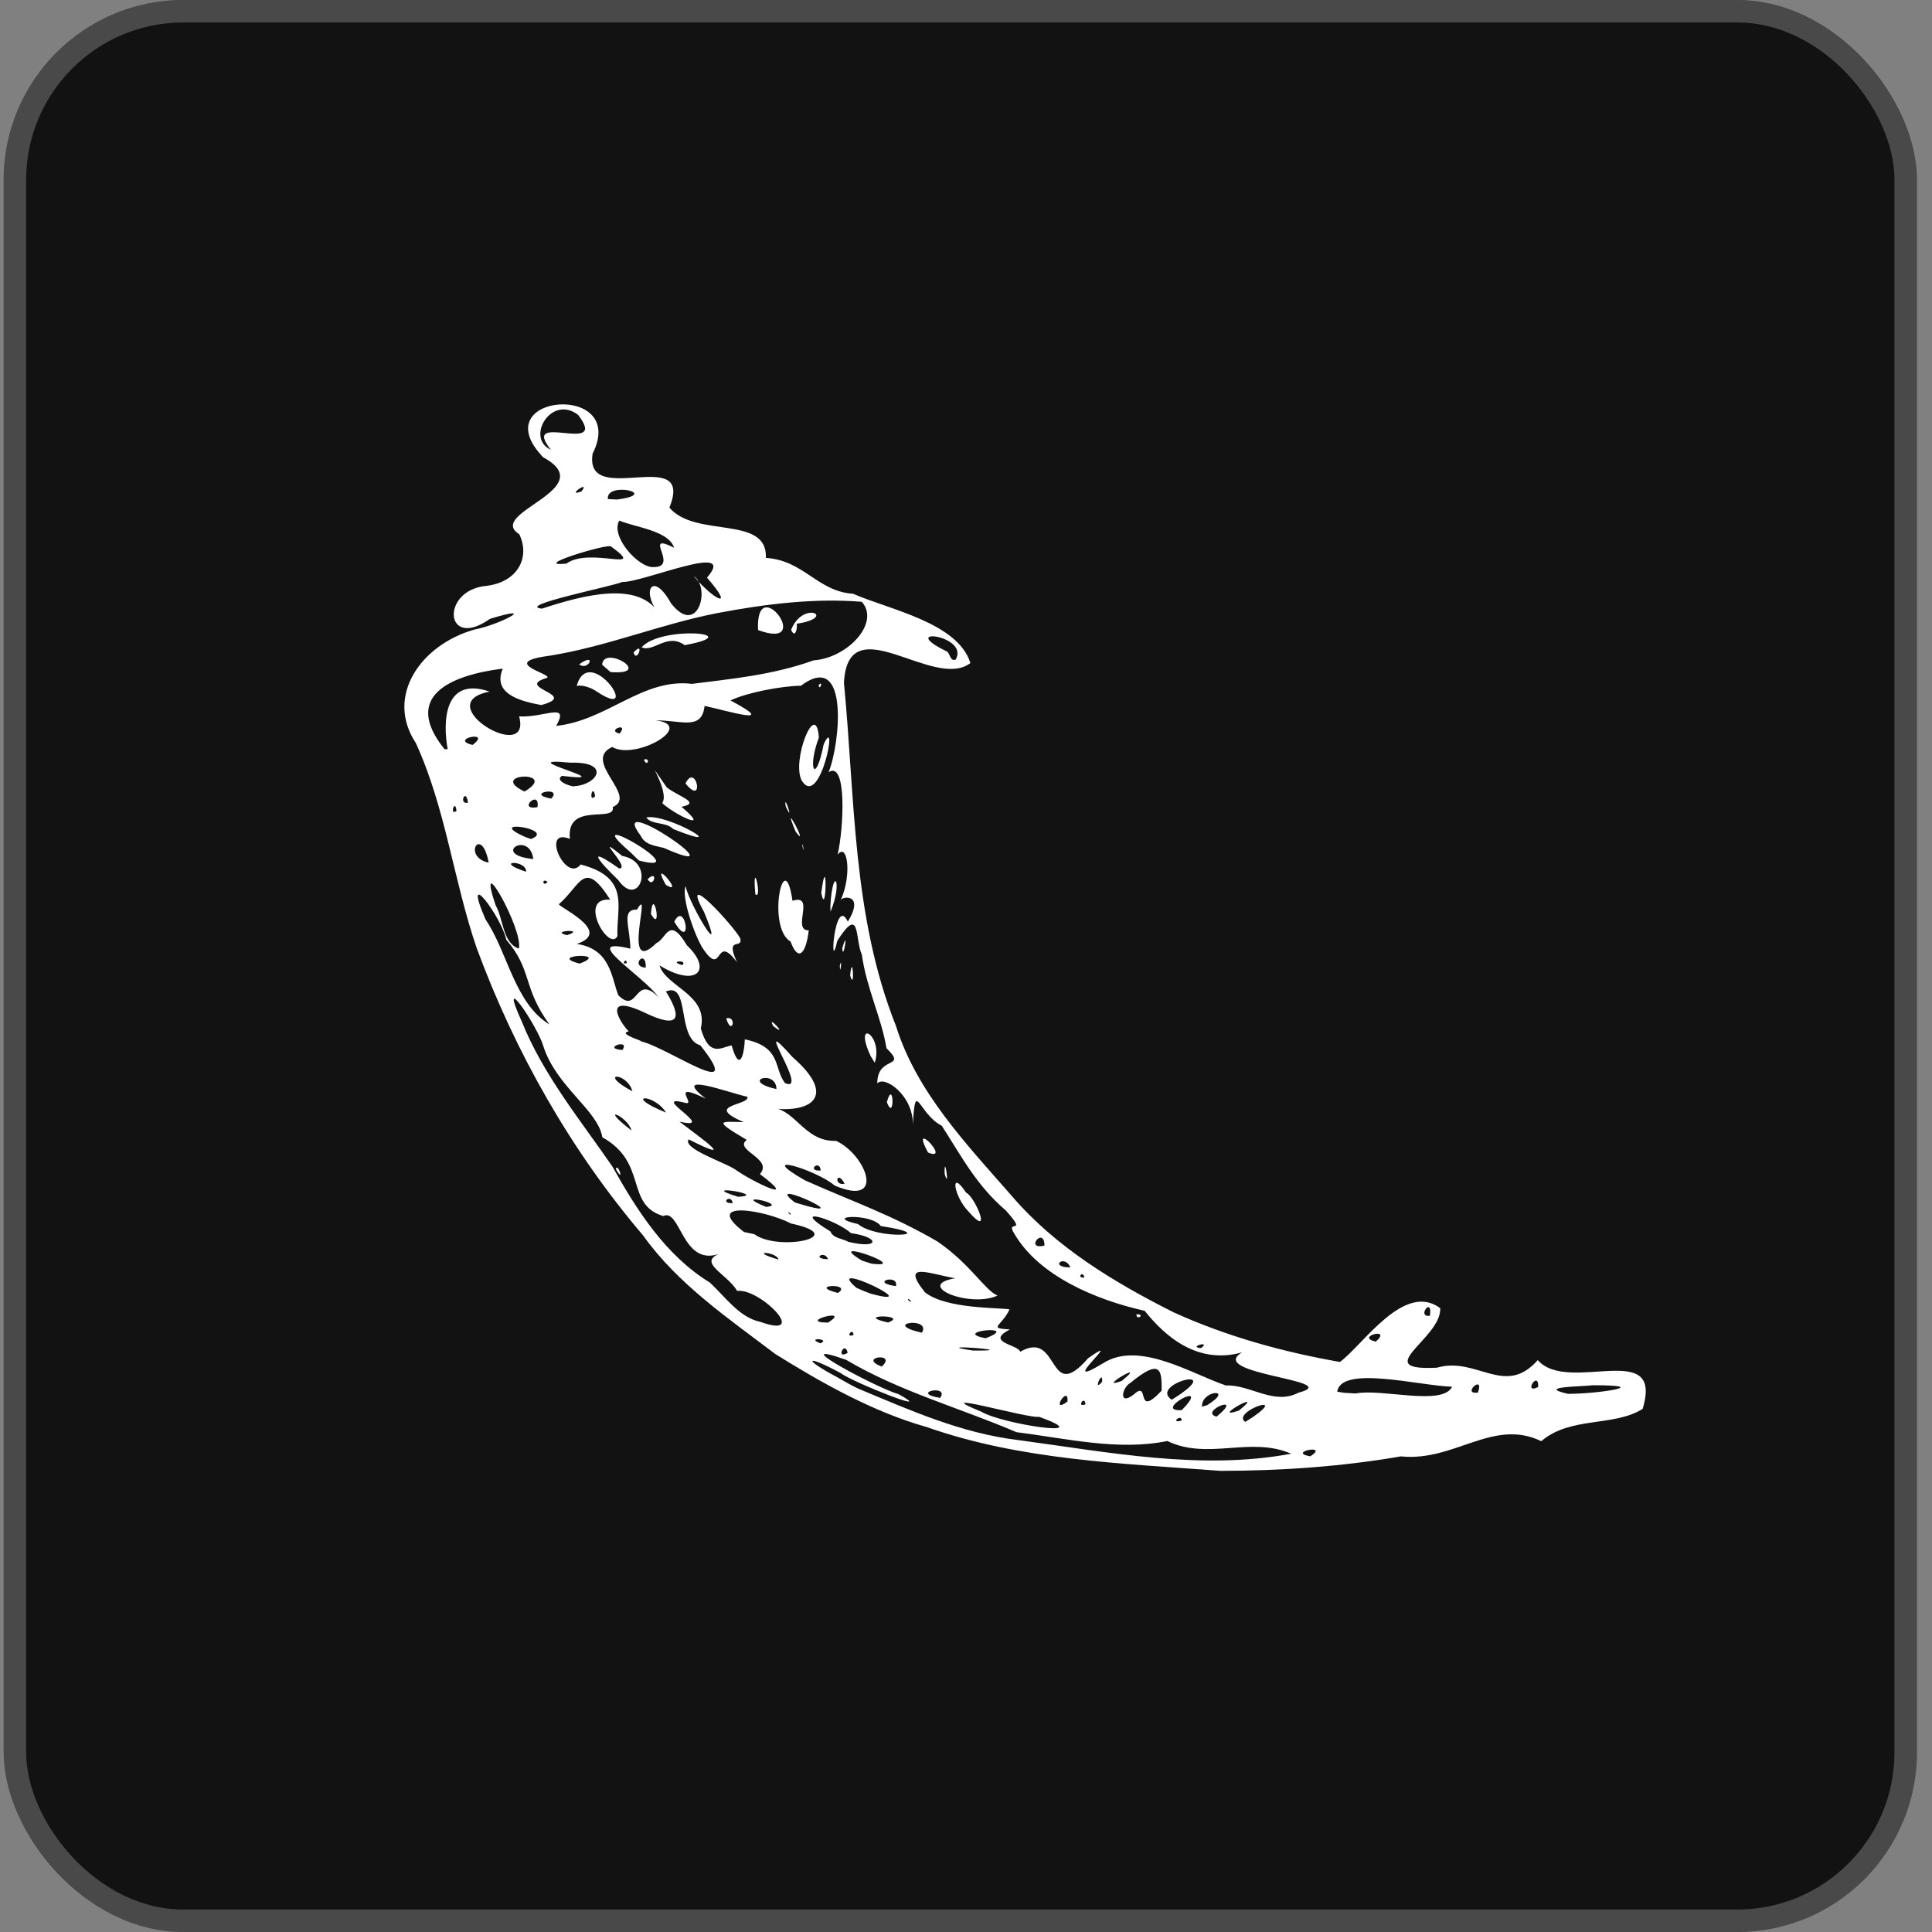 <svg width="86" height="86" viewBox="0 0 86 86" fill="none" xmlns="http://www.w3.org/2000/svg">
<rect x="0" y="0" width="86" height="86" fill="#808080" stroke="none"/>
<rect x="0.164" width="85.165" height="86" rx="8" fill="#121212"/>
<rect x="0.664" y="0.5" width="84.165" height="85" rx="7.5" stroke="#F7F7F7" stroke-opacity="0.24"/>
<mask id="mask0_2610_39585" style="mask-type:alpha" maskUnits="userSpaceOnUse" x="1" y="1" width="84" height="84">
<rect x="1.164" y="1" width="83" height="84" rx="7" fill="#121212"/>
</mask>
<g mask="url(#mask0_2610_39585)">
<path d="M34.513 60.273C32.409 58.678 30.163 57.15 28.629 54.997C25.399 51.201 22.914 46.806 21.214 42.187C20.187 39.183 19.835 35.962 18.51 33.075C17.125 30.977 18.748 28.686 21.134 28.02C22.195 27.823 24.062 26.858 21.808 27.548C19.787 28.976 19.592 26.251 21.665 26.078C23.079 25.898 23.6 24.783 23.115 23.78C21.597 22.826 26.797 21.779 24.18 20.356C21.456 17.524 27.992 16.979 26.379 20.195C25.993 22.668 30.948 19.741 29.797 22.597C30.966 23.969 34.173 22.91 34.092 24.833C35.795 24.946 36.379 26.325 37.975 26.431C39.633 27.151 42.633 27.718 43.196 29.515C41.554 30.767 37.751 26.928 37.567 30.395C38.064 35.516 37.937 40.792 39.883 45.669C40.803 48.622 43.034 50.946 45.048 53.246C46.976 55.499 49.588 57.085 52.25 58.42C54.584 59.48 57.101 60.183 59.646 60.625C60.678 59.865 62.5 57.039 64.109 58.23C64.186 59.57 60.915 61.03 63.955 60.882C65.742 60.362 66.98 62.211 68.451 60.543C69.806 62.089 74.082 59.556 73.118 62.716C71.814 63.526 69.913 63.036 68.607 64.151C66.455 63.115 64.741 65.077 62.357 64.829C59.711 65.286 57.017 65.47 54.335 65.473C49.932 65.139 45.437 64.998 41.249 63.522C38.889 62.861 36.587 61.567 34.513 60.273ZM38.231 61.825C40.534 62.783 42.787 63.795 45.312 64.101C49.318 64.636 53.455 65.463 57.475 64.71C55.656 63.919 53.774 65.017 51.962 64.144C49.788 64.594 47.455 64.029 45.244 63.75C42.732 62.672 40.02 61.931 37.666 60.531C34.725 59.497 39.187 61.858 39.981 62.05C41.819 63.054 37.96 61.534 37.415 61.117C35.875 60.285 35.679 60.459 37.263 61.303C37.581 61.483 37.897 61.672 38.231 61.825ZM33.847 58.841C36.08 59.638 33.837 57.33 32.815 57.463C32.362 56.706 31.083 56.227 31.985 55.821C30.363 56.363 30.286 53.759 29.524 54.131C27.807 53.609 28.856 51.761 26.811 50.624C26.624 49.428 24.78 48.391 24.192 46.587C23.933 45.663 22.108 43.011 23.229 45.479C24.182 47.855 25.861 49.892 27.258 51.924C28.342 53.859 29.624 55.883 31.599 57.091C32.265 57.706 32.907 58.648 33.847 58.841ZM27.416 52.041C27.494 51.716 27.824 52.743 27.416 52.041V52.041ZM36.522 59.796C37.016 59.582 35.81 59.527 36.522 59.796V59.796ZM37.733 60.221C37.607 59.634 37.179 60.55 37.733 60.221V60.221ZM39.25 60.83C39.971 60.168 38.136 60.413 39.25 60.83V60.83ZM41.85 62.226C42.289 61.602 40.446 61.991 41.85 62.226V62.226ZM36.858 58.874C37.978 58.175 35.408 58.864 36.858 58.874V58.874ZM37.995 59.42C37.963 59.052 37.59 59.586 37.995 59.42V59.42ZM43.682 62.839C44.596 63.395 49.022 64.057 46.251 63.067C45.786 63.161 41.113 61.794 43.682 62.839ZM34.654 56.067C34.565 55.697 33.234 55.658 34.654 56.067V56.067ZM37.301 57.554C37.991 57.091 35.871 57.197 37.301 57.554V57.554ZM39.528 58.869C40.517 58.51 37.925 58.508 39.528 58.869V58.869ZM33.576 54.937C34.648 55.73 37.904 55.039 35.219 54.464C33.998 53.838 31.245 53.408 33.121 54.842L33.576 54.937ZM41.037 59.323C41.484 58.59 39.162 58.904 41.037 59.323V59.323ZM38.77 57.588C41.393 58.302 36.564 55.989 38.122 57.324L38.468 57.475L38.77 57.588ZM43.315 60.118C45.799 60.141 41.071 59.788 43.315 60.118V60.118ZM32.62 53.553C32.523 53.108 32.008 53.59 32.62 53.553V53.553ZM47.517 62.388C47.583 61.583 46.707 62.987 47.517 62.388V62.388ZM36.86 56.053C36.709 55.629 36.084 56.036 36.86 56.053V56.053ZM32.856 53.274C34.282 53.191 30.903 52.669 32.856 53.274V53.274ZM28.112 50.321C27.934 49.662 26.561 49.137 28.112 50.321V50.321ZM40.566 57.932C40.305 57.645 40.443 57.994 40.566 57.932V57.932ZM48.316 62.513C48.292 62.074 47.894 62.679 48.316 62.513V62.513ZM39.88 57.25C40.02 56.684 38.663 57.078 39.88 57.25V57.25ZM34.105 53.725C35.167 53.616 32.404 53.034 34.105 53.725V53.725ZM43.873 59.57C45.527 58.939 42.261 59.263 43.873 59.57V59.57ZM38.793 56.249C40.698 56.486 36.525 55 38.374 56.116L38.793 56.249ZM45.415 60.171C47.195 59.147 46.608 62.57 48.435 60.46C50.236 59.194 46.879 62.026 49.098 60.686C50.704 59.651 53.075 61.177 54.573 61.673C55.65 61.623 56.697 62.57 57.802 61.993C59.928 61.442 53.644 61.175 55.291 60.198C53.346 60.743 51.91 59.548 50.953 58.348C48.77 57.862 46.248 56.789 45.158 54.928C44.714 54.231 45.799 55.027 44.775 53.885C43.461 52.76 42.804 51.48 41.922 50.112C40.867 49.571 40.743 47.976 40.637 50.059C40.646 48.744 39.364 47.859 39.051 48.226C39.045 46.961 40.423 47.595 39.459 46.659C39.252 45.347 38.568 43.98 38.364 42.498C38.045 41.784 38.318 40.255 37.274 41.871C36.894 43.58 37.148 39.773 37.74 41.027C38.516 39.747 37.46 39.898 37.418 40.074C37.923 38.994 37.738 37.46 37.285 38.045C37.555 36.899 37.712 33.828 36.883 34.373C37.385 33.174 37.836 28.89 35.653 30.524C34.77 30.536 33.239 30.832 32.516 31.179C34.784 32.383 32.287 31.614 31.363 31.422C31.243 32.537 30.328 32.056 29.185 32.066C31.011 32.284 28.296 33.865 27.25 33.251C25.889 33.876 28.423 35.439 27.276 35.923C27.418 36.65 25.193 35.659 25.367 37.342C24.047 36.806 25.186 39.338 25.847 38.481C28.092 39.067 27.428 40.401 27.484 41.669C27.118 42.407 25.677 39.933 27.163 40.047C25.991 38.213 25.867 39.384 24.892 40.236C24.667 40.297 27.377 41.449 25.676 42.017C27.172 42.24 27.216 43.501 27.521 44.299C28.42 45.202 28.235 43.303 29.312 44.388C28.63 43.421 25.704 41.665 28.06 42.228C28.047 41.256 27.634 40.471 28.356 40.49C29.072 39.244 27.607 43.565 29.219 41.98C29.665 41.793 29.776 40.732 30.578 42.081C31.742 43.185 30.999 43.984 29.356 42.972C29.649 43.934 31.553 44.276 31.195 45.778C31.574 47.099 32.105 46.613 32.568 46.536C32.931 47.82 33.137 46.877 33.154 46.265C34.815 46.608 34.426 47.553 34.946 48.214C36.091 48.711 33.308 44.841 35.273 47.05C37.34 48.849 36.049 49.599 34.193 49.311C35.367 49.22 35.745 50.84 37.215 50.783C38.554 51.398 39.462 53.755 37.153 52.773C36.352 52.077 33.517 51.219 35.833 52.542C37.97 53.496 39.669 54.066 41.731 55.264C43.206 56.278 43.844 57.44 44.403 57.67C43.163 58.24 40.666 57.214 42.52 56.9C41.363 56.698 40.062 56.134 41.17 57.522C42.112 58.28 44.508 58.2 44.938 58.285C44.574 59.057 43.949 59.119 44.953 59.179C43.833 59.754 45.312 59.843 45.415 60.171ZM43.126 53.944C42.444 53.257 42.268 51.973 43.005 53.09C43.383 53.237 44.214 55.19 43.126 53.944ZM50.583 58.506C51.008 58.478 50.596 58.817 50.583 58.506V58.506ZM42.05 52.261C42.023 51.224 42.296 53.061 42.05 52.261V52.261ZM41.309 51.301C40.451 49.707 42.389 51.752 41.309 51.301V51.301ZM32.327 45.331C32.831 45.202 32.575 46.16 32.327 45.331V45.331ZM39.476 49.062C39.785 47.943 39.839 50 39.476 49.062V49.062ZM34.426 45.68C34.07 45.063 35.17 46.26 34.426 45.68V45.68ZM38.759 47.018C37.947 45.267 39.335 46.061 38.939 47.304L38.759 47.018ZM31.285 42.218C30.922 41.643 30.323 39.957 30.516 39.442C30.689 40.281 32.366 43.05 31.337 40.59C30.201 38.528 32.697 41.258 32.953 41.773C33.074 42.285 32.252 41.634 32.808 42.834C31.793 41.468 32.209 43.588 31.285 42.218ZM28.976 40.685C29.071 39.348 29.504 41.601 28.976 40.685V40.685ZM30.015 41.03C30.51 40.021 30.855 42.435 30.015 41.03V41.03ZM27.515 39.168C26.655 38.344 26.033 37.586 27.556 38.657C28.142 38.678 26.252 36.932 27.697 38.102C29.216 38.368 28.447 40.501 27.515 39.168ZM28.828 39.135C29.328 38.658 29.093 39.604 28.828 39.135V39.135ZM29.636 39.384C28.878 38.018 30.555 39.957 29.636 39.384V39.384ZM28.03 37.906C25.53 35.762 31.171 39.026 28.438 38.303L28.03 37.906ZM35.193 41.913C34.111 41.289 34.906 37.516 35.276 40.096C36.327 39.768 35.217 41.43 36.001 41.413C35.878 42.461 35.527 42.838 35.193 41.913ZM37.843 43.422C37.949 42.285 38.066 44.2 37.843 43.422V43.422ZM37.383 42.983C37.501 42.498 37.394 43.556 37.383 42.983V42.983ZM28.52 37.202C26.914 35.068 33.188 39.361 29.549 37.743C29.169 37.647 28.711 37.613 28.52 37.202ZM33.622 39.807C33.47 38.01 33.961 40.104 33.622 39.807V39.807ZM37.495 42.2C37.795 41.177 37.518 42.877 37.495 42.2V42.2ZM28.767 36.388C29.721 36.191 32.722 38.001 29.967 36.904C29.661 36.578 29.007 36.726 28.767 36.388ZM36.963 40.322C37.065 38.484 37.534 39.225 36.968 40.586L36.963 40.322ZM29.477 35.748C29.867 35.198 28.444 33.264 29.682 35.054C30.217 35.463 31.23 35.739 30.335 35.912C31.742 37.107 29.992 36.236 29.477 35.748ZM36.558 39.748C36.827 37.655 36.796 40.974 36.558 39.748V39.748ZM28.664 33.815C28.962 33.692 28.822 34.196 28.664 33.815V33.815ZM30.512 34.874C30.987 33.912 31.388 35.945 30.512 34.874V34.874ZM35.721 37.664C35.717 37.296 35.82 38.201 35.721 37.664V37.664ZM35.419 37.021C34.697 35.303 36.092 37.931 35.419 37.021V37.021ZM34.976 35.894C34.855 35.185 35.388 36.786 34.976 35.894V35.894ZM35.699 34.763C35.202 33.922 36.325 31.052 36.451 32.832C35.927 34.218 36.3 34.993 36.664 33.134C37.339 31.671 36.519 36.022 35.699 34.763ZM36.441 30.497C36.657 30.241 36.489 30.805 36.441 30.497V30.497ZM35.201 54.031C34.907 53.783 35.239 54.187 35.201 54.031V54.031ZM37.755 55.275C39.176 55.627 39.17 55.062 37.885 54.894C37.195 54.275 35.014 53.619 36.966 54.818C37.095 55.133 37.503 55.125 37.755 55.275ZM32.711 52.047C33.493 52.61 35.659 53.64 33.826 52.262C34.444 51.57 32.643 51.202 33.24 50.739C31.72 49.842 32.04 49.923 33.106 49.951C31.279 49.164 33.37 49.224 33.271 48.82C32.567 48.687 29.772 47.624 31.416 48.907C29.745 48.087 31.018 49.213 30.513 49.095C28.803 48.646 32.035 50.348 30.242 49.926C31.222 50.673 32.88 51.842 30.655 50.717C30.363 51.123 32.248 51.739 32.711 52.047ZM35.382 53.526C38.63 54.534 33.789 52.293 35.382 53.526V53.526ZM49.06 61.506C49.102 60.885 48.616 62.036 49.06 61.506V61.506ZM50.466 62.075C51.215 61.377 50.497 63.19 51.708 61.904C51.72 60.984 51.671 60.44 50.316 61.559C49.942 61.759 49.776 62.605 50.466 62.075ZM28.15 48.578C27.92 47.707 26.537 47.711 28.15 48.578V48.578ZM29.651 49.526C29.093 48.636 27.662 48.72 29.651 49.526V49.526ZM38.191 54.486C39.026 55.2 42.021 55.009 39.204 54.574C38.787 53.98 36.556 54.123 38.191 54.486ZM49.931 61.469C51.214 60.432 48.687 61.931 49.931 61.469V61.469ZM52.6 63.235C52.608 62.902 52.047 63.38 52.6 63.235V63.235ZM52.604 62.769C54.025 61.319 51.228 62.854 52.604 62.769V62.769ZM24.458 45.601C23.247 43.938 23.705 43.19 22.537 41.831C22.315 40.791 20.532 38.434 21.615 40.931C22.606 42.392 22.9 44.654 24.458 45.601ZM52.158 62.308C54.774 60.681 51.085 61.6 52.158 62.308V62.308ZM54.154 63.061C55.464 61.979 53.325 62.835 54.154 63.061V63.061ZM27.705 46.739C28.08 46.202 26.737 46.67 27.705 46.739V46.739ZM53.737 62.547C55.005 61.76 53.445 61.881 53.508 62.619L53.737 62.547ZM36.534 52.104C36.491 51.572 35.864 52.149 36.534 52.104V52.104ZM37.597 52.693C37.258 52.035 37.078 52.797 37.597 52.693V52.693ZM55.771 63.078C57.396 61.95 54.788 62.862 55.431 63.293L55.771 63.078ZM55.149 62.789C56.473 61.722 53.753 63.262 55.149 62.789V62.789ZM58.327 64.826C59.215 64.254 57.248 64.642 58.327 64.826V64.826ZM28.52 46.352C29.71 46.608 33.278 49.175 31.174 46.53C30.095 46.223 30.742 43.685 29.642 44.133C30.38 45.321 30.249 45.825 28.699 45.078C26.753 44.162 27.605 45.531 27.987 45.909C27.467 46.023 28.672 46.342 28.52 46.352ZM23.096 42.226C23.309 41.377 21.132 37.556 22.068 40.311C22.405 40.889 22.37 41.983 23.096 42.226ZM33.052 48.138C32.438 47.645 33.023 48.067 33.052 48.138V48.138ZM34.561 48.477C34.561 47.577 32.893 48.111 34.561 48.477V48.477ZM47.645 56.419C47.396 55.804 46.659 56.406 47.645 56.419V56.419ZM48.273 56.861C48.18 56.517 47.911 56.928 48.273 56.861V56.861ZM53.459 60.008C53.958 59.653 52.837 59.962 53.459 60.008V60.008ZM25.804 42.892C27.231 42.361 24.276 42.513 25.804 42.892V42.892ZM46.494 55.444C46.477 54.555 45.583 55.666 46.494 55.444V55.444ZM25.241 41.627C26.157 41.329 24.393 41.431 25.241 41.627V41.627ZM27.9 42.868C27.885 42.576 27.619 42.979 27.9 42.868V42.868ZM60.343 62.028C61.522 61.798 64.208 62.605 64.641 61.727C63.21 61.693 59.691 60.754 59.525 61.95L59.838 61.998L60.343 62.028ZM28.746 43.073C28.767 42.172 28.016 43.039 28.746 43.073V43.073ZM21.753 38.401C21.436 36.684 20.545 38.141 21.753 38.401V38.401ZM23.42 38.805C23.442 38.253 21.894 38.309 23.42 38.805V38.805ZM24.373 39.256C24.098 39.041 24.159 39.527 24.373 39.256V39.256ZM30.37 42.96C30.653 42.71 29.701 42.775 30.37 42.96V42.96ZM23.739 38.239C23.577 36.942 21.807 38.045 23.739 38.239V38.239ZM20.319 36.102C20.271 35.504 19.986 36.328 20.319 36.102V36.102ZM20.829 35.733C20.746 35.023 20.391 35.822 20.829 35.733V35.733ZM23.638 37.347C24.826 36.899 21.474 36.418 23.395 37.263L23.638 37.347ZM61.245 59.719C62.006 59.048 60.28 59.512 61.245 59.719V59.719ZM65.789 61.987C66.094 61.12 65.021 62.101 65.789 61.987V61.987ZM23.925 35.93C24.051 35.09 22.983 36.097 23.925 35.93V35.93ZM19.927 33.35C19.712 32.164 19.742 30.083 21.796 30.786C19.055 31.311 23.694 34.069 23.108 31.891C24.262 31.946 25.364 31.235 24.758 32.312C27.031 32.072 28.605 30.174 30.8 30.441C32.509 30.222 34.377 30.057 36.22 29.394C37.734 29.289 39.192 27.719 38.362 26.788C36.297 26.62 34.135 26.868 31.852 27.306C29.323 27.812 27.025 28.774 24.473 29.187C21.985 29.51 24.973 30.074 24.26 30.2C22.963 30.634 25.808 30.926 24.092 31.384C23.032 31.19 21.928 30.839 22.381 29.762C19.999 30.062 17.904 31.013 19.787 33.348L19.927 33.35ZM25.67 30.533C26.228 28.551 28.663 32.164 26.585 30.797C26.338 30.617 25.928 30.472 25.67 30.533ZM25.779 29.572C26.585 28.994 26.207 29.897 25.779 29.572V29.572ZM26.802 29.588C26.876 28.676 29.147 30.071 27.176 29.916L26.802 29.588ZM28.202 29.046C28.715 28.47 28.351 29.557 28.202 29.046V29.046ZM28.561 28.815C29.413 27.83 33.384 28.186 30.478 28.718C29.699 28.153 29.102 29.051 28.561 28.815ZM33.744 28.046C33.615 25.353 36.32 29.001 33.744 28.046V28.046ZM35.215 28.037C35.752 26.681 37.302 27.492 35.464 27.764C35.504 27.91 35.41 28.466 35.215 28.037ZM23.346 35.234C24.952 34.286 21.64 34.411 23.346 35.234V35.234ZM24.534 35.55C25.097 34.974 23.309 35.317 24.534 35.55V35.55ZM21.034 33.159C21.951 32.48 19.947 32.901 21.034 33.159V33.159ZM68.471 61.739C68.497 60.951 67.769 62.094 68.471 61.739V61.739ZM63.65 58.571C63.787 57.664 63.031 58.65 63.65 58.571V58.571ZM69.796 62.045C71.079 62.05 73.684 61.66 70.892 61.662C70.454 61.727 68.339 61.714 69.796 62.045ZM25.579 34.994C26.617 34.926 27.203 33.892 25.377 33.95C22.547 33.669 27.873 34.884 25.014 34.536C24.63 34.781 25.556 35.063 25.579 34.994ZM26.493 35.441C26.384 34.799 26.171 35.782 26.493 35.441V35.441ZM27.579 32.654C28.029 32.115 26.955 32.51 27.579 32.654V32.654ZM24.123 27.093C25.978 26.486 28.513 25.804 29.388 27.392C28.497 26.36 29.028 25.343 29.869 26.854C31.059 28.38 31.655 26.159 30.881 25.646C31.764 26.701 32.766 27.2 31.471 25.713C32.879 24.083 28.655 25.926 27.696 25.907C27.234 26.107 22.928 26.965 24.123 27.093ZM25.21 25.089C26.267 24.321 28.867 25.547 27.199 24.325C27.035 24.186 23.546 25.252 25.21 25.089ZM29.065 25.243C30.301 25.273 28.532 23.641 30.005 24.381C29.764 23.62 28.289 23.477 27.567 23.172C27.16 23.868 28.397 25.252 29.065 25.243ZM25.886 21.873C26.314 21.314 25.135 22.157 25.886 21.873V21.873ZM27.462 22.236C29.456 21.982 26.953 21.409 27.059 22.215L27.462 22.236ZM24.52 20.02C23.115 18.254 27.161 20.317 25.734 18.468C24.532 17.547 23.38 19.505 24.52 20.02ZM42.537 29.366C43.181 28.267 39.88 27.884 42.104 28.977C42.309 29.042 42.262 29.442 42.537 29.366Z" fill="white"/>
</g>
</svg>
